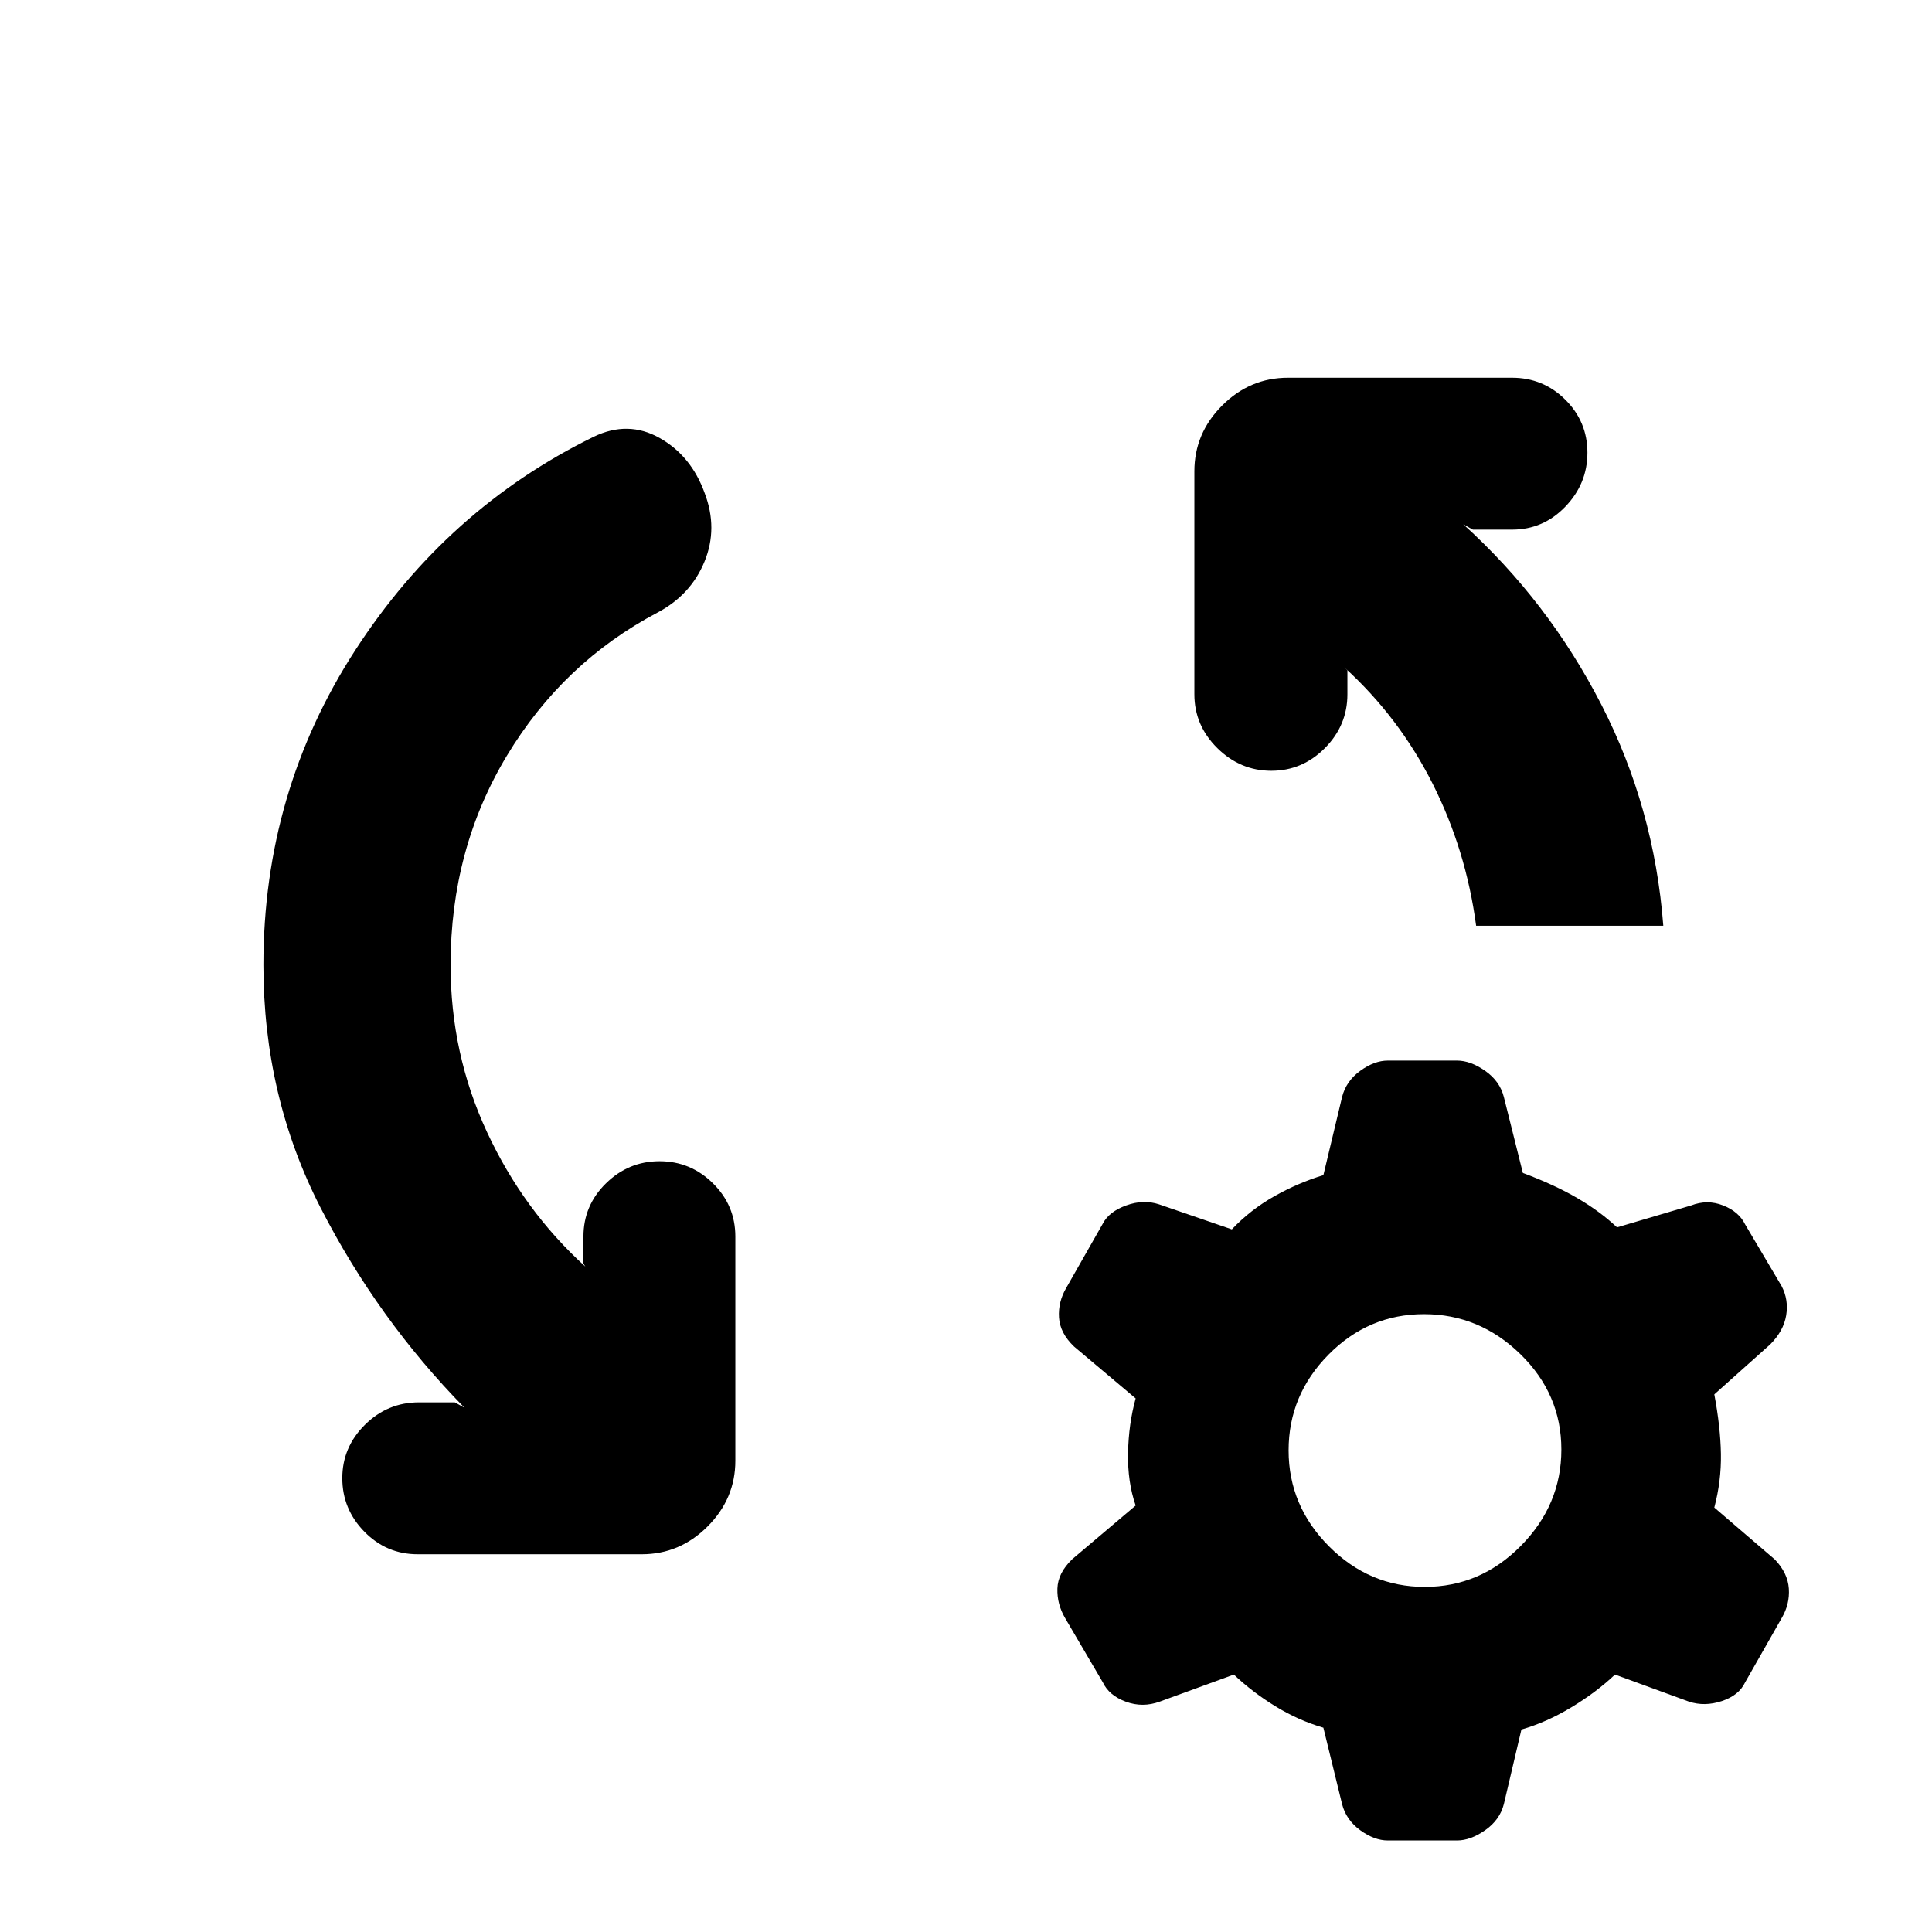 <svg xmlns="http://www.w3.org/2000/svg" height="20" viewBox="0 -960 960 960" width="20"><path d="m226-263.17 4.78 2.65q-43.06-43.89-71.48-99.34-28.41-55.44-28.41-120.64 0-85.96 45.61-156.38T295.06-743q17.03-8.2 32.7.63 15.67 8.83 22.37 27.34 6.7 17.55-.06 34.06-6.77 16.51-23.22 25.27-47.05 24.81-75 71.23-27.96 46.43-27.96 103.97 0 44.11 18.12 83.06 18.12 38.96 48.86 66.83l-.96-1.52v-13.41q0-15.5 11.21-26.48 11.2-10.98 26.6-10.98 15.41 0 26.54 10.98 11.13 10.98 11.13 26.48v111.34q0 18.89-13.81 32.7-13.8 13.8-32.69 13.8H207.54q-15.49 0-26.47-11.2-10.98-11.2-10.98-26.61 0-15.4 11.26-26.53t26.76-11.13H226Zm443.52-363.7v11.85q0 15.49-11.2 26.76Q647.12-577 631.71-577t-26.82-11.26q-11.41-11.27-11.41-26.76V-725.8q0-18.89 13.8-32.7 13.81-13.8 32.7-13.8h111.35q15.49 0 26.47 10.91 10.98 10.92 10.98 26.33 0 15.41-10.98 26.82t-26.47 11.41h-19.46l-4.78-2.65q42.19 38.2 68.54 89.46 26.35 51.26 30.85 110.02h-93q-5-37.61-21.62-70.6-16.62-32.99-43.86-57.79l1.52 1.52Zm20.07 581.39q-6.7 0-13.71-5.1-7.01-5.1-9.01-12.98l-9.29-37.95q-12.45-3.66-23.82-10.63-11.37-6.97-20.67-15.77l-36.79 13.43q-8.54 3.13-16.89.04-8.35-3.1-11.41-9.59l-18.7-31.87q-4.13-6.99-3.88-14.75t7.38-14.61l31.5-26.65q-4.06-11.68-3.78-26.11.28-14.44 3.78-27.11l-30.63-25.8q-7-6.7-7.46-14.46-.47-7.76 3.66-14.75L548-352.01q3.06-5.92 11.61-9.02 8.54-3.1 16.3-.54l36.18 12.44q9.3-9.8 21.17-16.49 11.87-6.68 24.32-10.45l9.29-38.84q2-7.89 9.01-12.99 7.01-5.1 13.71-5.1h34.39q6.69 0 13.99 5.1 7.29 5.1 9.29 12.99l9.44 37.74q15.73 5.87 27.1 12.52 11.37 6.65 19.68 14.52l36.8-10.87q8.06-3.13 15.92-.03 7.87 3.1 10.93 9.41l18.13 30.65q3.57 6.82 2.28 14.58-1.28 7.76-7.97 14.46l-27.74 24.8q3.06 16.24 3.28 29.61.22 13.37-3.28 26.61l30.06 25.8q6.44 6.7 6.97 14.46.53 7.76-3.6 14.75l-18.13 31.87q-3.06 6.49-11.61 9.3-8.54 2.82-16.3.25l-36.74-13.43q-9.31 8.8-21.68 16.27-12.37 7.47-24.82 11.03l-8.72 37.05q-2 7.88-9.29 12.98-7.3 5.1-13.99 5.1h-34.39Zm18.4-126q27.53 0 47.68-20.36 20.16-20.37 20.16-47.89 0-27.53-20.37-47.4Q735.1-307 707.57-307t-47.4 20.08q-19.87 20.08-19.87 47.61t20.09 47.68q20.08 20.15 47.6 20.15Z"/></svg>